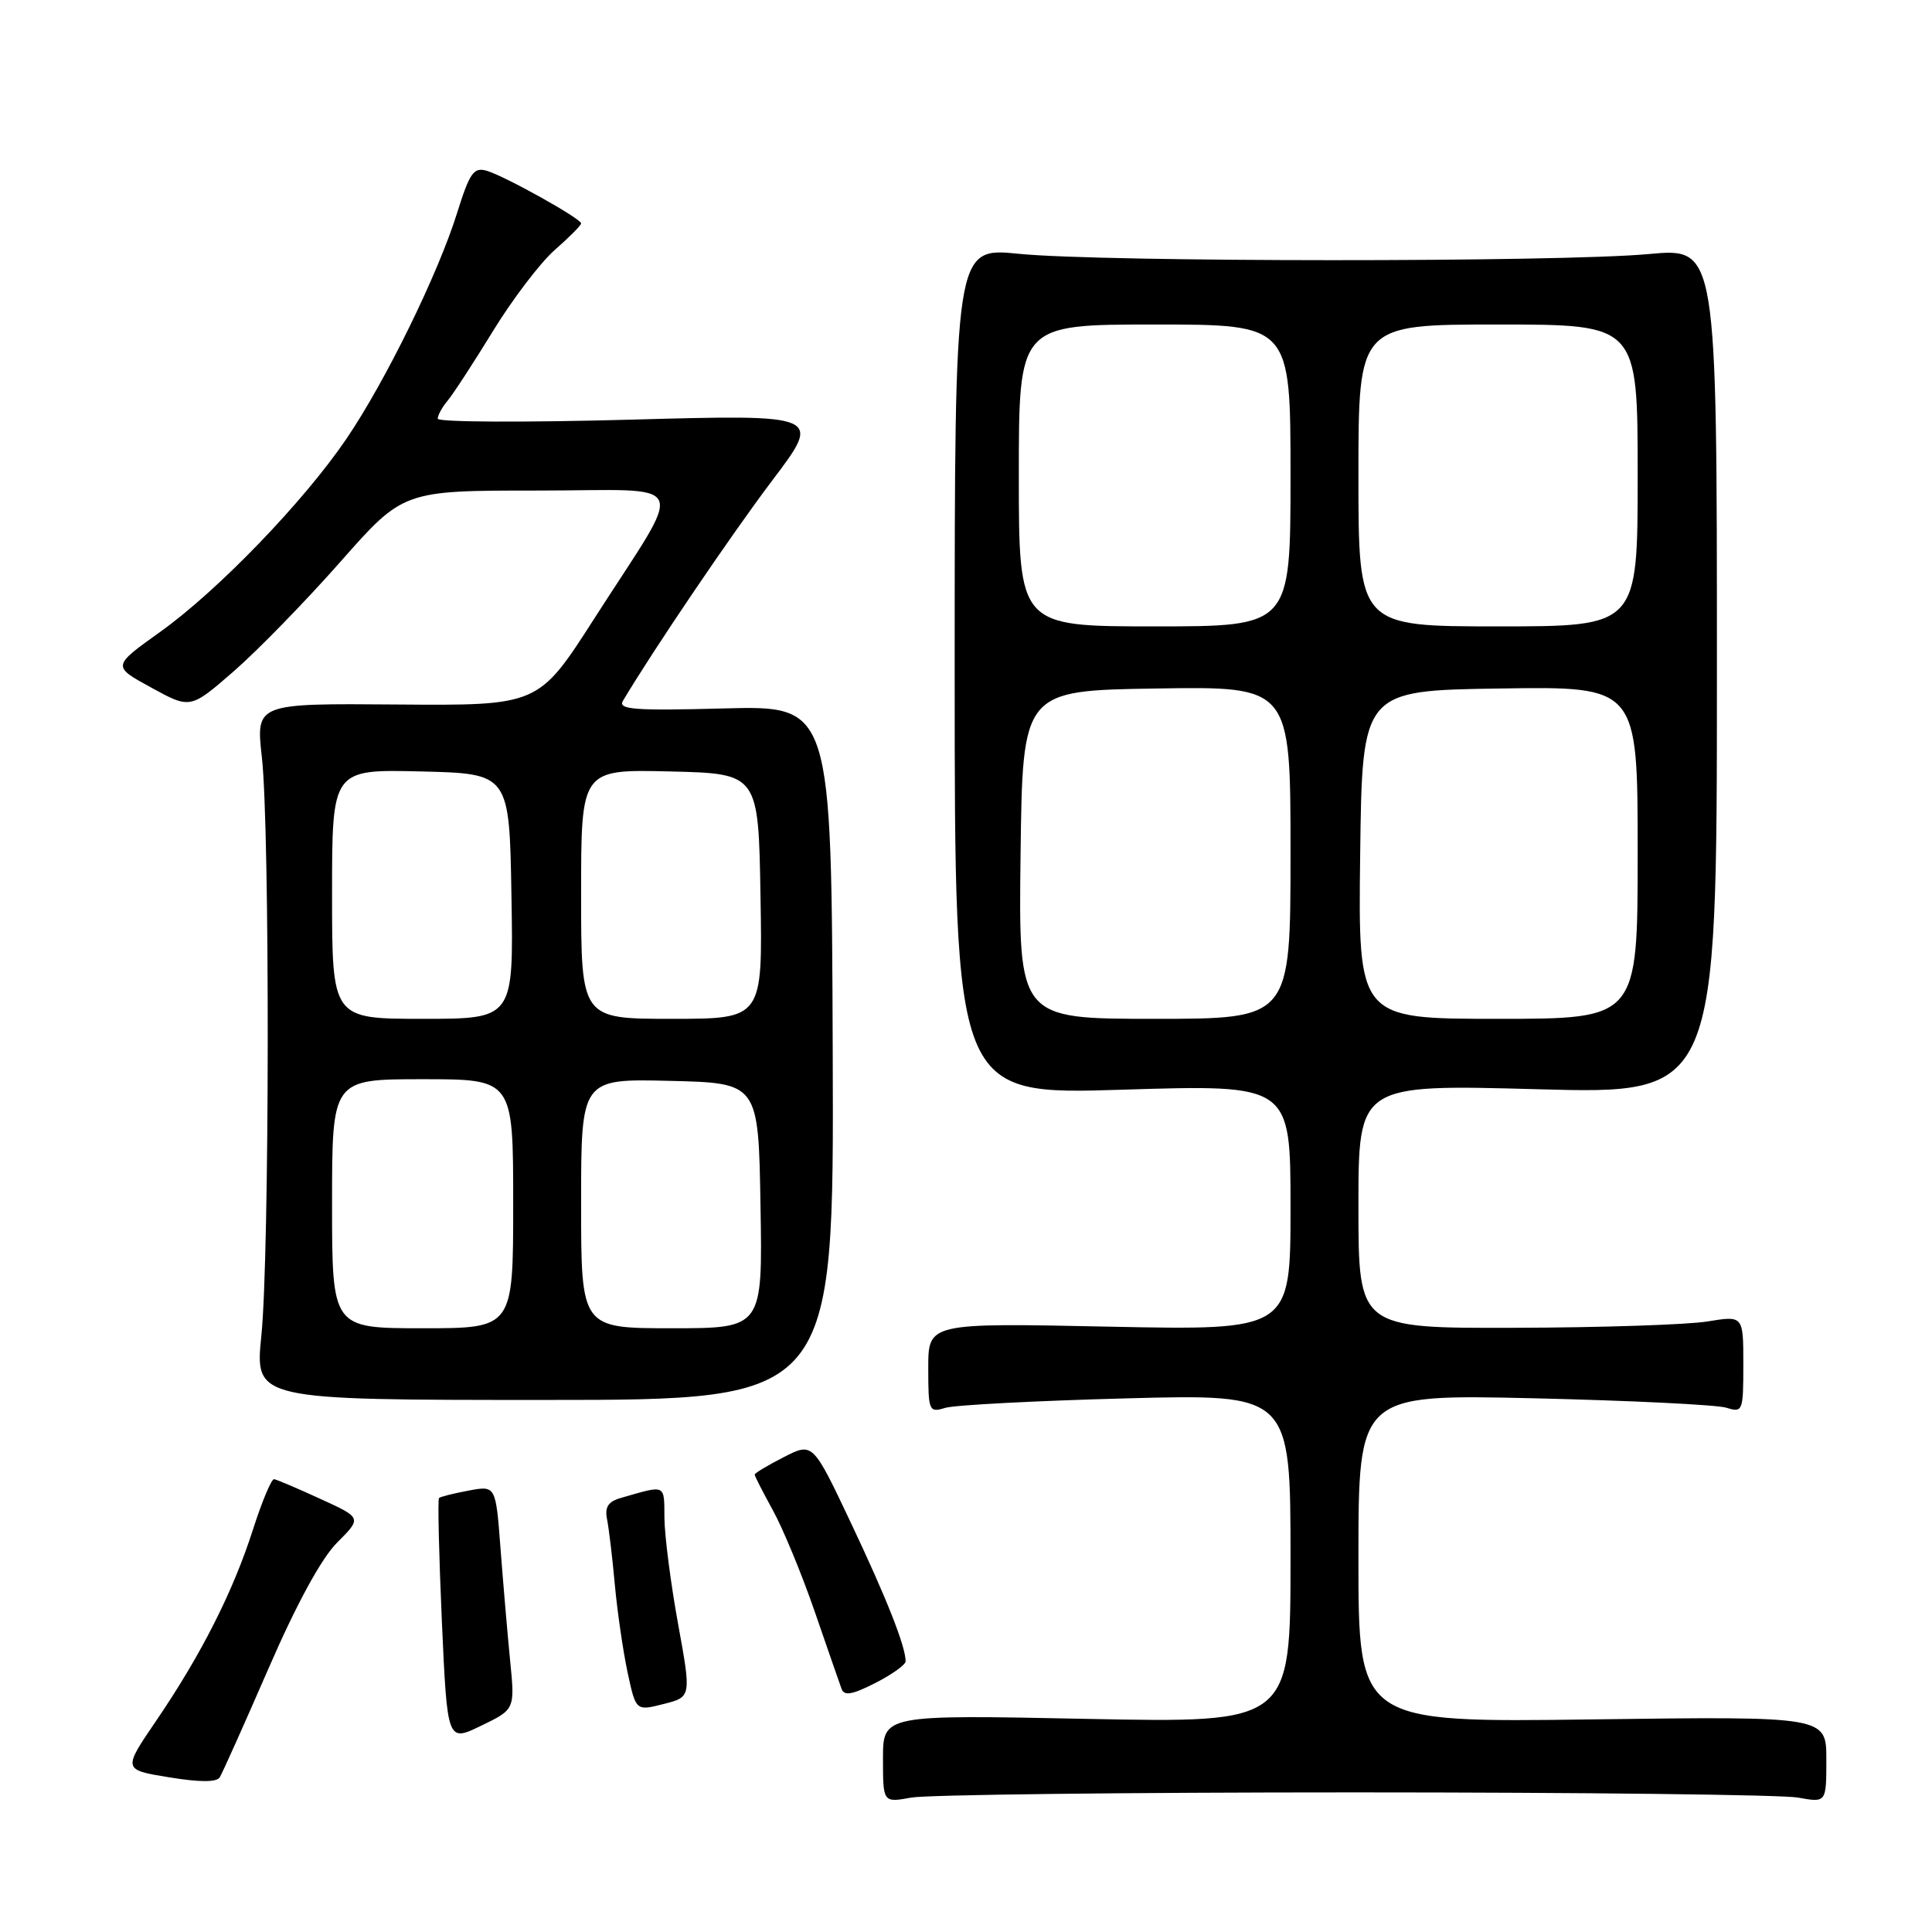 <?xml version="1.0" encoding="UTF-8" standalone="no"?>
<!DOCTYPE svg PUBLIC "-//W3C//DTD SVG 1.1//EN" "http://www.w3.org/Graphics/SVG/1.1/DTD/svg11.dtd" >
<svg xmlns="http://www.w3.org/2000/svg" xmlns:xlink="http://www.w3.org/1999/xlink" version="1.1" viewBox="0 0 256 256">
 <g >
 <path fill="currentColor"
d=" M 179.50 237.50 C 209.75 237.50 236.19 237.81 238.25 238.19 C 242.00 238.87 242.00 238.87 242.00 233.15 C 242.00 227.42 242.00 227.42 211.00 227.83 C 180.00 228.24 180.00 228.24 180.00 206.50 C 180.00 184.75 180.00 184.75 203.25 185.28 C 216.04 185.58 227.51 186.14 228.75 186.53 C 230.92 187.21 231.00 187.02 231.00 180.78 C 231.00 174.32 231.00 174.32 226.25 175.10 C 223.64 175.53 212.16 175.91 200.75 175.94 C 180.00 176.00 180.00 176.00 180.00 159.84 C 180.00 143.68 180.00 143.68 203.75 144.33 C 227.50 144.98 227.50 144.98 227.50 88.90 C 227.50 32.83 227.50 32.83 218.50 33.66 C 206.66 34.76 145.86 34.74 135.00 33.63 C 126.50 32.77 126.50 32.77 126.50 88.93 C 126.50 145.09 126.50 145.09 148.75 144.39 C 171.00 143.70 171.00 143.70 171.00 159.99 C 171.00 176.28 171.00 176.28 147.00 175.79 C 123.00 175.29 123.00 175.29 123.00 181.26 C 123.00 186.99 123.09 187.21 125.25 186.55 C 126.49 186.17 137.29 185.61 149.25 185.29 C 171.00 184.72 171.00 184.72 171.00 206.51 C 171.00 228.30 171.00 228.30 144.00 227.76 C 117.00 227.21 117.00 227.21 117.00 233.04 C 117.00 238.87 117.00 238.87 120.75 238.19 C 122.81 237.81 149.25 237.50 179.50 237.50 Z  M 35.58 221.08 C 39.31 212.49 42.59 206.48 44.68 204.39 C 47.95 201.12 47.95 201.12 42.45 198.61 C 39.43 197.22 36.67 196.05 36.32 196.00 C 35.97 195.94 34.71 198.96 33.51 202.70 C 30.88 210.91 26.65 219.27 20.70 228.00 C 16.27 234.50 16.27 234.50 22.39 235.50 C 26.47 236.17 28.71 236.17 29.12 235.50 C 29.46 234.95 32.37 228.46 35.58 221.08 Z  M 67.59 220.00 C 67.24 216.43 66.67 209.75 66.32 205.17 C 65.69 196.84 65.69 196.84 62.10 197.51 C 60.12 197.88 58.35 198.32 58.17 198.50 C 57.99 198.68 58.16 206.03 58.55 214.84 C 59.27 230.84 59.27 230.84 63.75 228.67 C 68.24 226.50 68.24 226.50 67.59 220.00 Z  M 89.85 215.18 C 88.88 209.85 88.07 203.56 88.04 201.18 C 88.00 196.59 88.33 196.74 82.25 198.49 C 80.58 198.97 80.11 199.71 80.44 201.32 C 80.68 202.52 81.15 206.43 81.47 210.00 C 81.80 213.57 82.56 218.80 83.16 221.61 C 84.26 226.72 84.26 226.72 87.93 225.79 C 91.61 224.86 91.61 224.86 89.85 215.18 Z  M 120.00 220.13 C 120.00 218.16 117.48 211.78 112.76 201.81 C 107.70 191.11 107.70 191.11 103.85 193.08 C 101.73 194.16 100.00 195.20 100.00 195.39 C 100.00 195.59 101.09 197.72 102.41 200.12 C 103.74 202.53 106.23 208.55 107.94 213.50 C 109.65 218.45 111.25 223.08 111.51 223.78 C 111.85 224.75 112.93 224.56 115.98 223.01 C 118.19 221.88 120.00 220.59 120.00 220.13 Z  M 110.34 139.50 C 110.18 93.50 110.18 93.50 95.96 93.87 C 84.09 94.19 81.86 94.02 82.54 92.87 C 86.51 86.19 96.89 70.86 102.30 63.70 C 108.95 54.91 108.95 54.91 83.48 55.61 C 69.46 55.99 58.00 55.94 58.00 55.48 C 58.00 55.03 58.59 53.95 59.32 53.08 C 60.05 52.21 62.76 48.05 65.34 43.84 C 67.92 39.63 71.60 34.80 73.51 33.12 C 75.43 31.44 77.00 29.86 77.00 29.60 C 77.00 28.97 66.93 23.35 64.50 22.63 C 62.77 22.12 62.24 22.88 60.57 28.21 C 58.04 36.32 51.08 50.52 45.90 58.15 C 40.24 66.48 28.83 78.31 21.18 83.76 C 14.86 88.28 14.86 88.28 20.04 91.11 C 25.22 93.95 25.22 93.95 30.97 88.95 C 34.13 86.20 40.48 79.68 45.08 74.47 C 53.43 65.00 53.43 65.00 71.24 65.00 C 91.90 65.00 90.97 62.89 78.72 82.00 C 71.35 93.50 71.35 93.50 52.62 93.35 C 33.90 93.20 33.90 93.20 34.70 100.35 C 35.77 109.93 35.72 166.31 34.63 177.00 C 33.77 185.50 33.77 185.50 72.13 185.50 C 110.50 185.50 110.50 185.50 110.34 139.50 Z  M 135.23 113.25 C 135.50 91.50 135.50 91.50 153.25 91.23 C 171.00 90.95 171.00 90.95 171.00 112.98 C 171.00 135.00 171.00 135.00 152.98 135.00 C 134.96 135.00 134.96 135.00 135.23 113.25 Z  M 180.23 113.25 C 180.50 91.50 180.50 91.50 198.75 91.23 C 217.00 90.95 217.00 90.95 217.00 112.98 C 217.00 135.00 217.00 135.00 198.48 135.00 C 179.96 135.00 179.96 135.00 180.23 113.25 Z  M 135.00 63.00 C 135.00 43.00 135.00 43.00 153.00 43.00 C 171.00 43.00 171.00 43.00 171.00 63.00 C 171.00 83.00 171.00 83.00 153.00 83.00 C 135.00 83.00 135.00 83.00 135.00 63.00 Z  M 180.00 63.00 C 180.00 43.00 180.00 43.00 198.50 43.00 C 217.00 43.00 217.00 43.00 217.00 63.00 C 217.00 83.00 217.00 83.00 198.50 83.00 C 180.00 83.00 180.00 83.00 180.00 63.00 Z  M 44.00 159.50 C 44.00 143.00 44.00 143.00 56.00 143.00 C 68.00 143.00 68.00 143.00 68.00 159.50 C 68.00 176.00 68.00 176.00 56.00 176.00 C 44.00 176.00 44.00 176.00 44.00 159.50 Z  M 77.00 159.47 C 77.00 142.94 77.00 142.94 88.75 143.22 C 100.50 143.50 100.50 143.50 100.77 159.75 C 101.05 176.00 101.05 176.00 89.02 176.00 C 77.00 176.00 77.00 176.00 77.00 159.47 Z  M 44.00 118.47 C 44.00 101.94 44.00 101.94 55.75 102.22 C 67.50 102.50 67.50 102.50 67.77 118.75 C 68.05 135.00 68.05 135.00 56.02 135.00 C 44.00 135.00 44.00 135.00 44.00 118.47 Z  M 77.00 118.47 C 77.00 101.94 77.00 101.94 88.75 102.22 C 100.50 102.50 100.50 102.50 100.77 118.75 C 101.05 135.00 101.05 135.00 89.02 135.00 C 77.00 135.00 77.00 135.00 77.00 118.47 Z "/>
</g>
</svg>